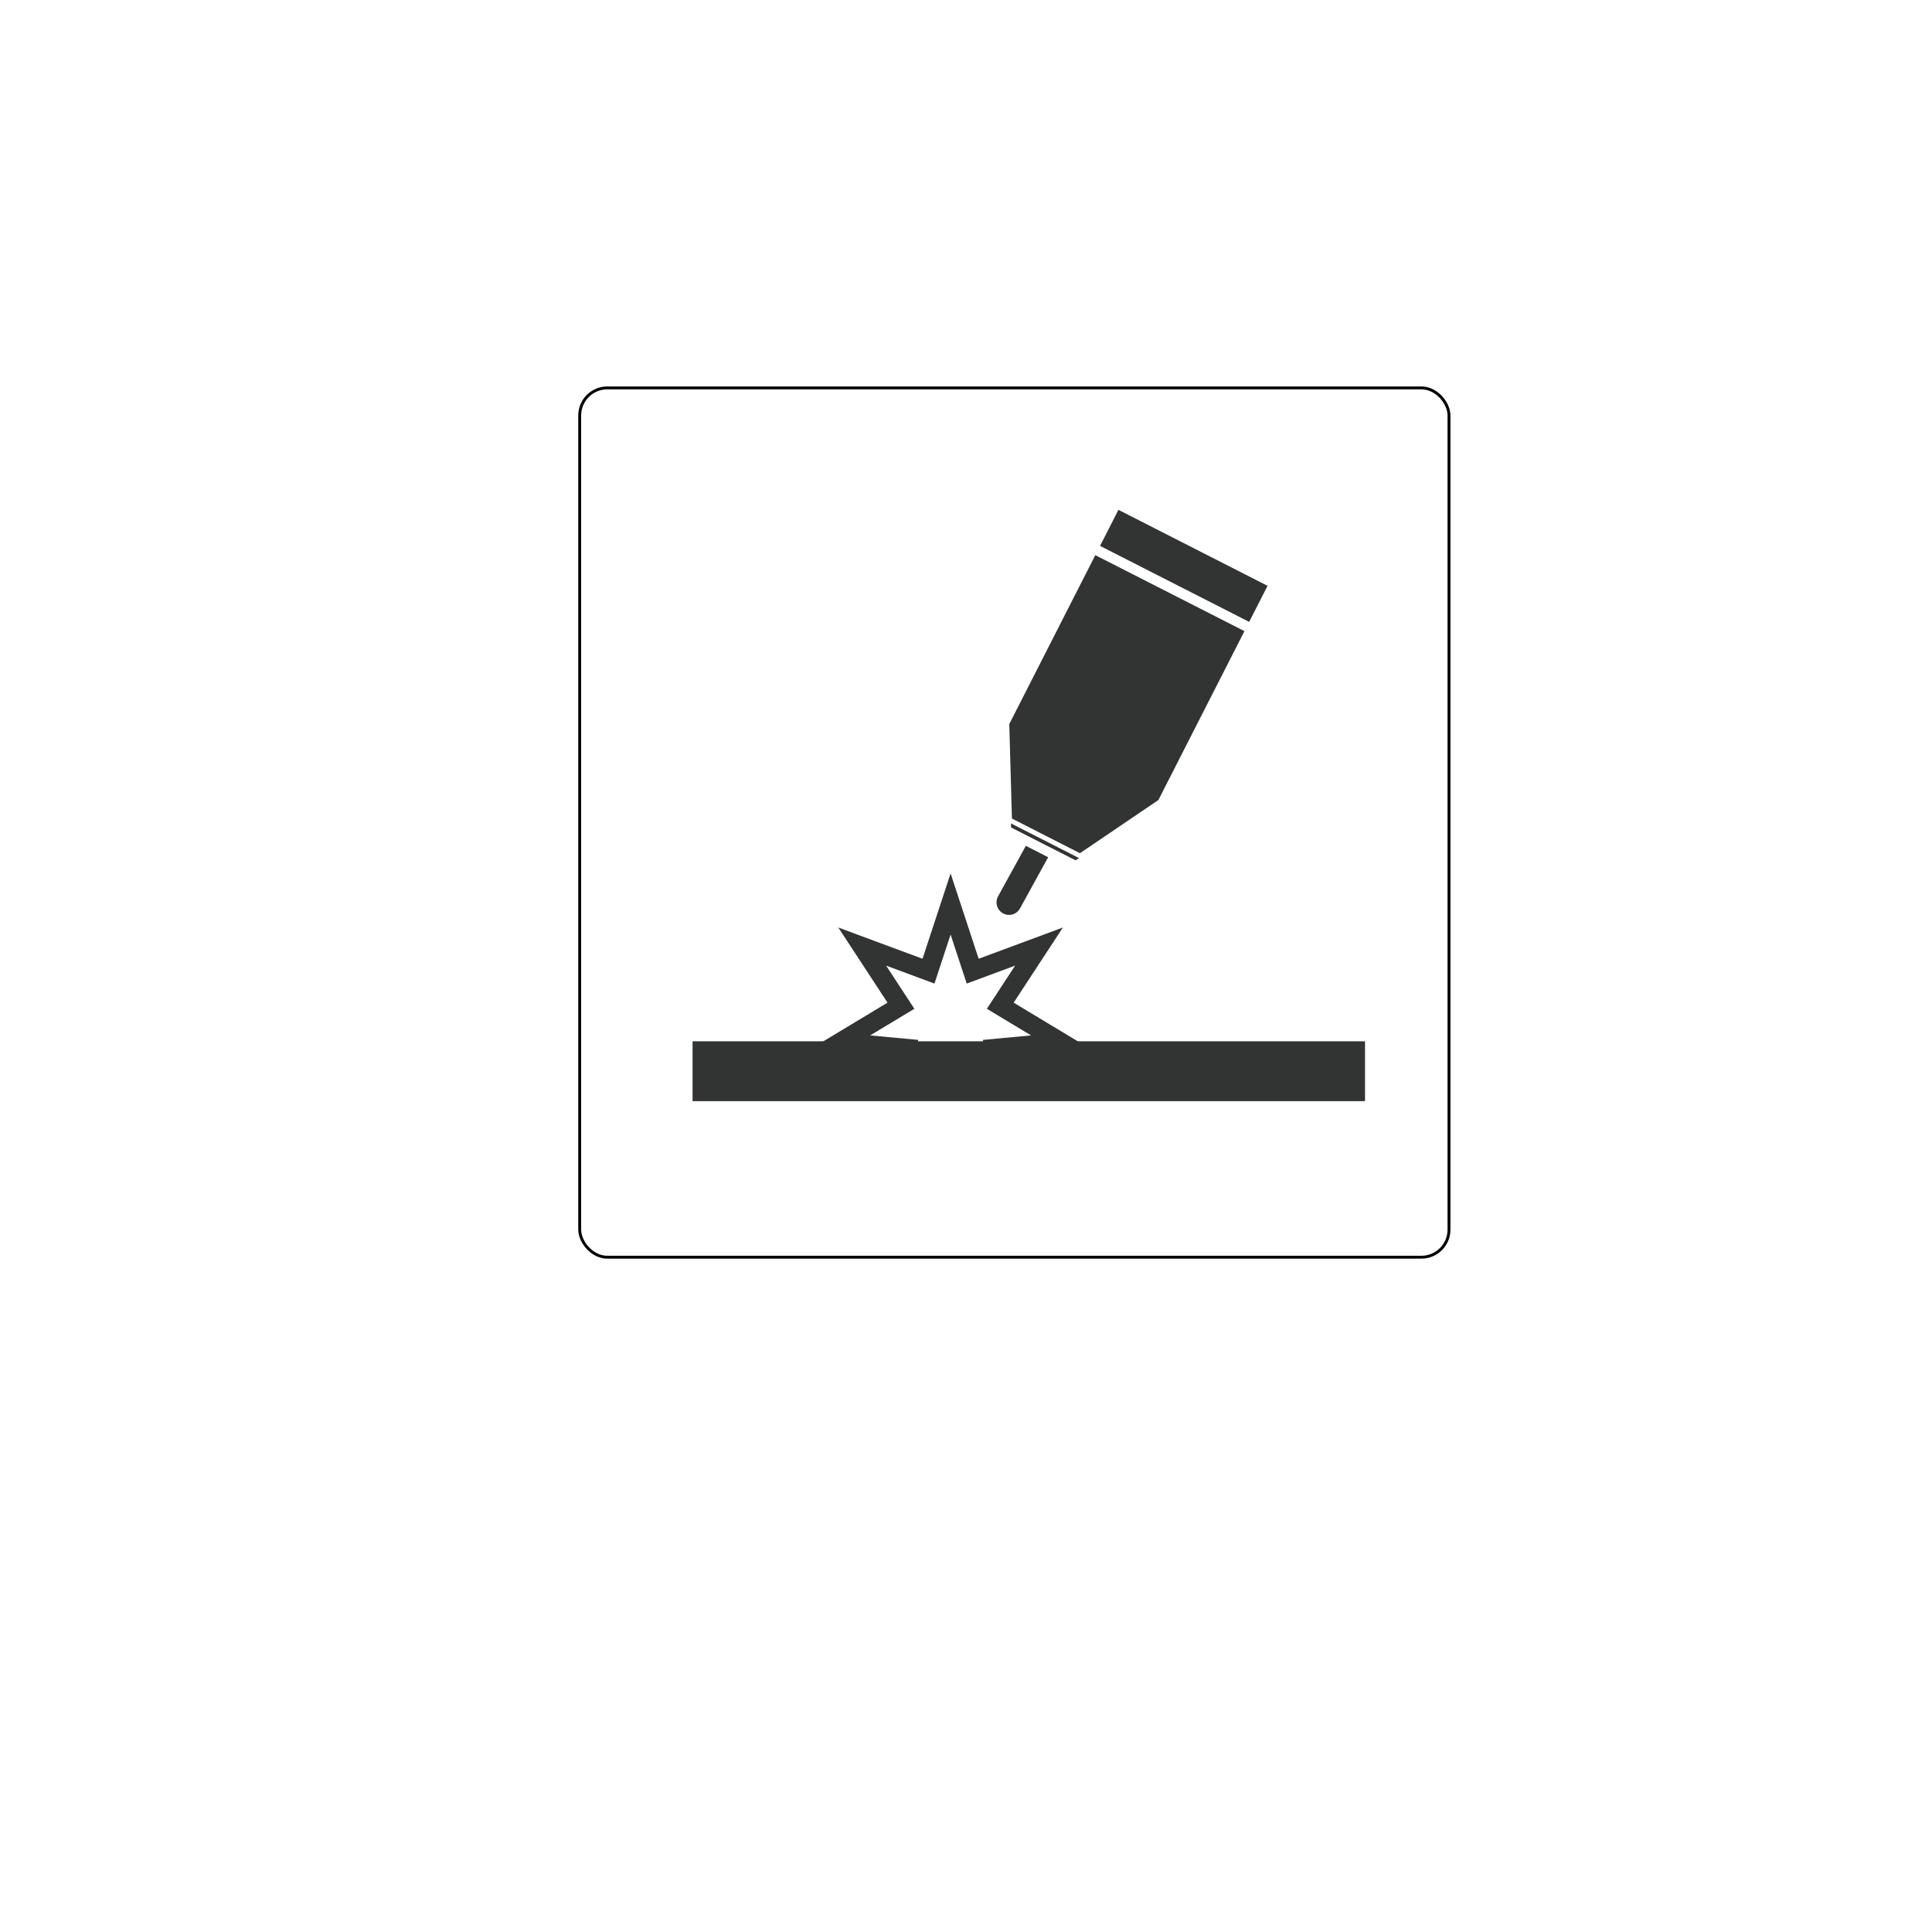 <?xml version="1.0" encoding="UTF-8"?>
<svg id="_图层_1" data-name="图层 1" xmlns="http://www.w3.org/2000/svg" viewBox="0 0 400 400">
  <defs>
    <style>
      .cls-1 {
        fill: none;
        stroke: #040000;
        stroke-miterlimit: 10;
        stroke-width: .6px;
      }

      .cls-2 {
        fill: #323333;
        stroke-width: 0px;
      }
    </style>
  </defs>
  <rect class="cls-1" x="120.02" y="80.31" width="179.98" height="179.98" rx="5.71" ry="5.71"/>
  <rect class="cls-2" x="143.39" y="215.59" width="139.22" height="12.39"/>
  <rect class="cls-2" x="240.9" y="99.84" width="8.38" height="34.65" transform="translate(29.43 282.34) rotate(-63)"/>
  <polygon class="cls-2" points="209.51 169.47 223.59 176.65 239.83 165.64 257.65 130.67 226.77 114.94 208.96 149.91 209.51 169.47"/>
  <path class="cls-2" d="M222.69,178.12l.7-.47-14.08-7.17.02.84,13.36,6.8ZM206.63,185.6c-.68,1.26-.21,2.83,1.05,3.51,1.26.68,2.83.21,3.51-1.05l5.82-10.58-4.62-2.36-5.76,10.47h0ZM172.04,216.22l13.62-8.2-8.71-13.3,14.9,5.53,4.97-15.1,4.97,15.1,14.9-5.53-8.71,13.3,13.61,8.2-16.47,1.54-.12-1.25,12.69-1.19-11.47-6.91,7.34-11.2-12.56,4.66-4.18-12.72-4.19,12.72-12.55-4.66,7.34,11.2-11.47,6.91,12.69,1.19-.12,1.25-16.47-1.54Z"/>
  <path class="cls-2" d="M203.53,215.3l9.94-.93-9.15-5.51,5.85-8.94-10.02,3.72-3.34-10.15-3.34,10.15-10.01-3.72,5.85,8.94-9.15,5.51,9.94.93-.37,3.94-21.92-2.05,15.94-9.6-10.19-15.56,17.44,6.47,5.81-17.67,5.81,17.67,17.44-6.47-10.19,15.56,15.93,9.6-21.92,2.05-.37-3.94Z"/>
</svg>